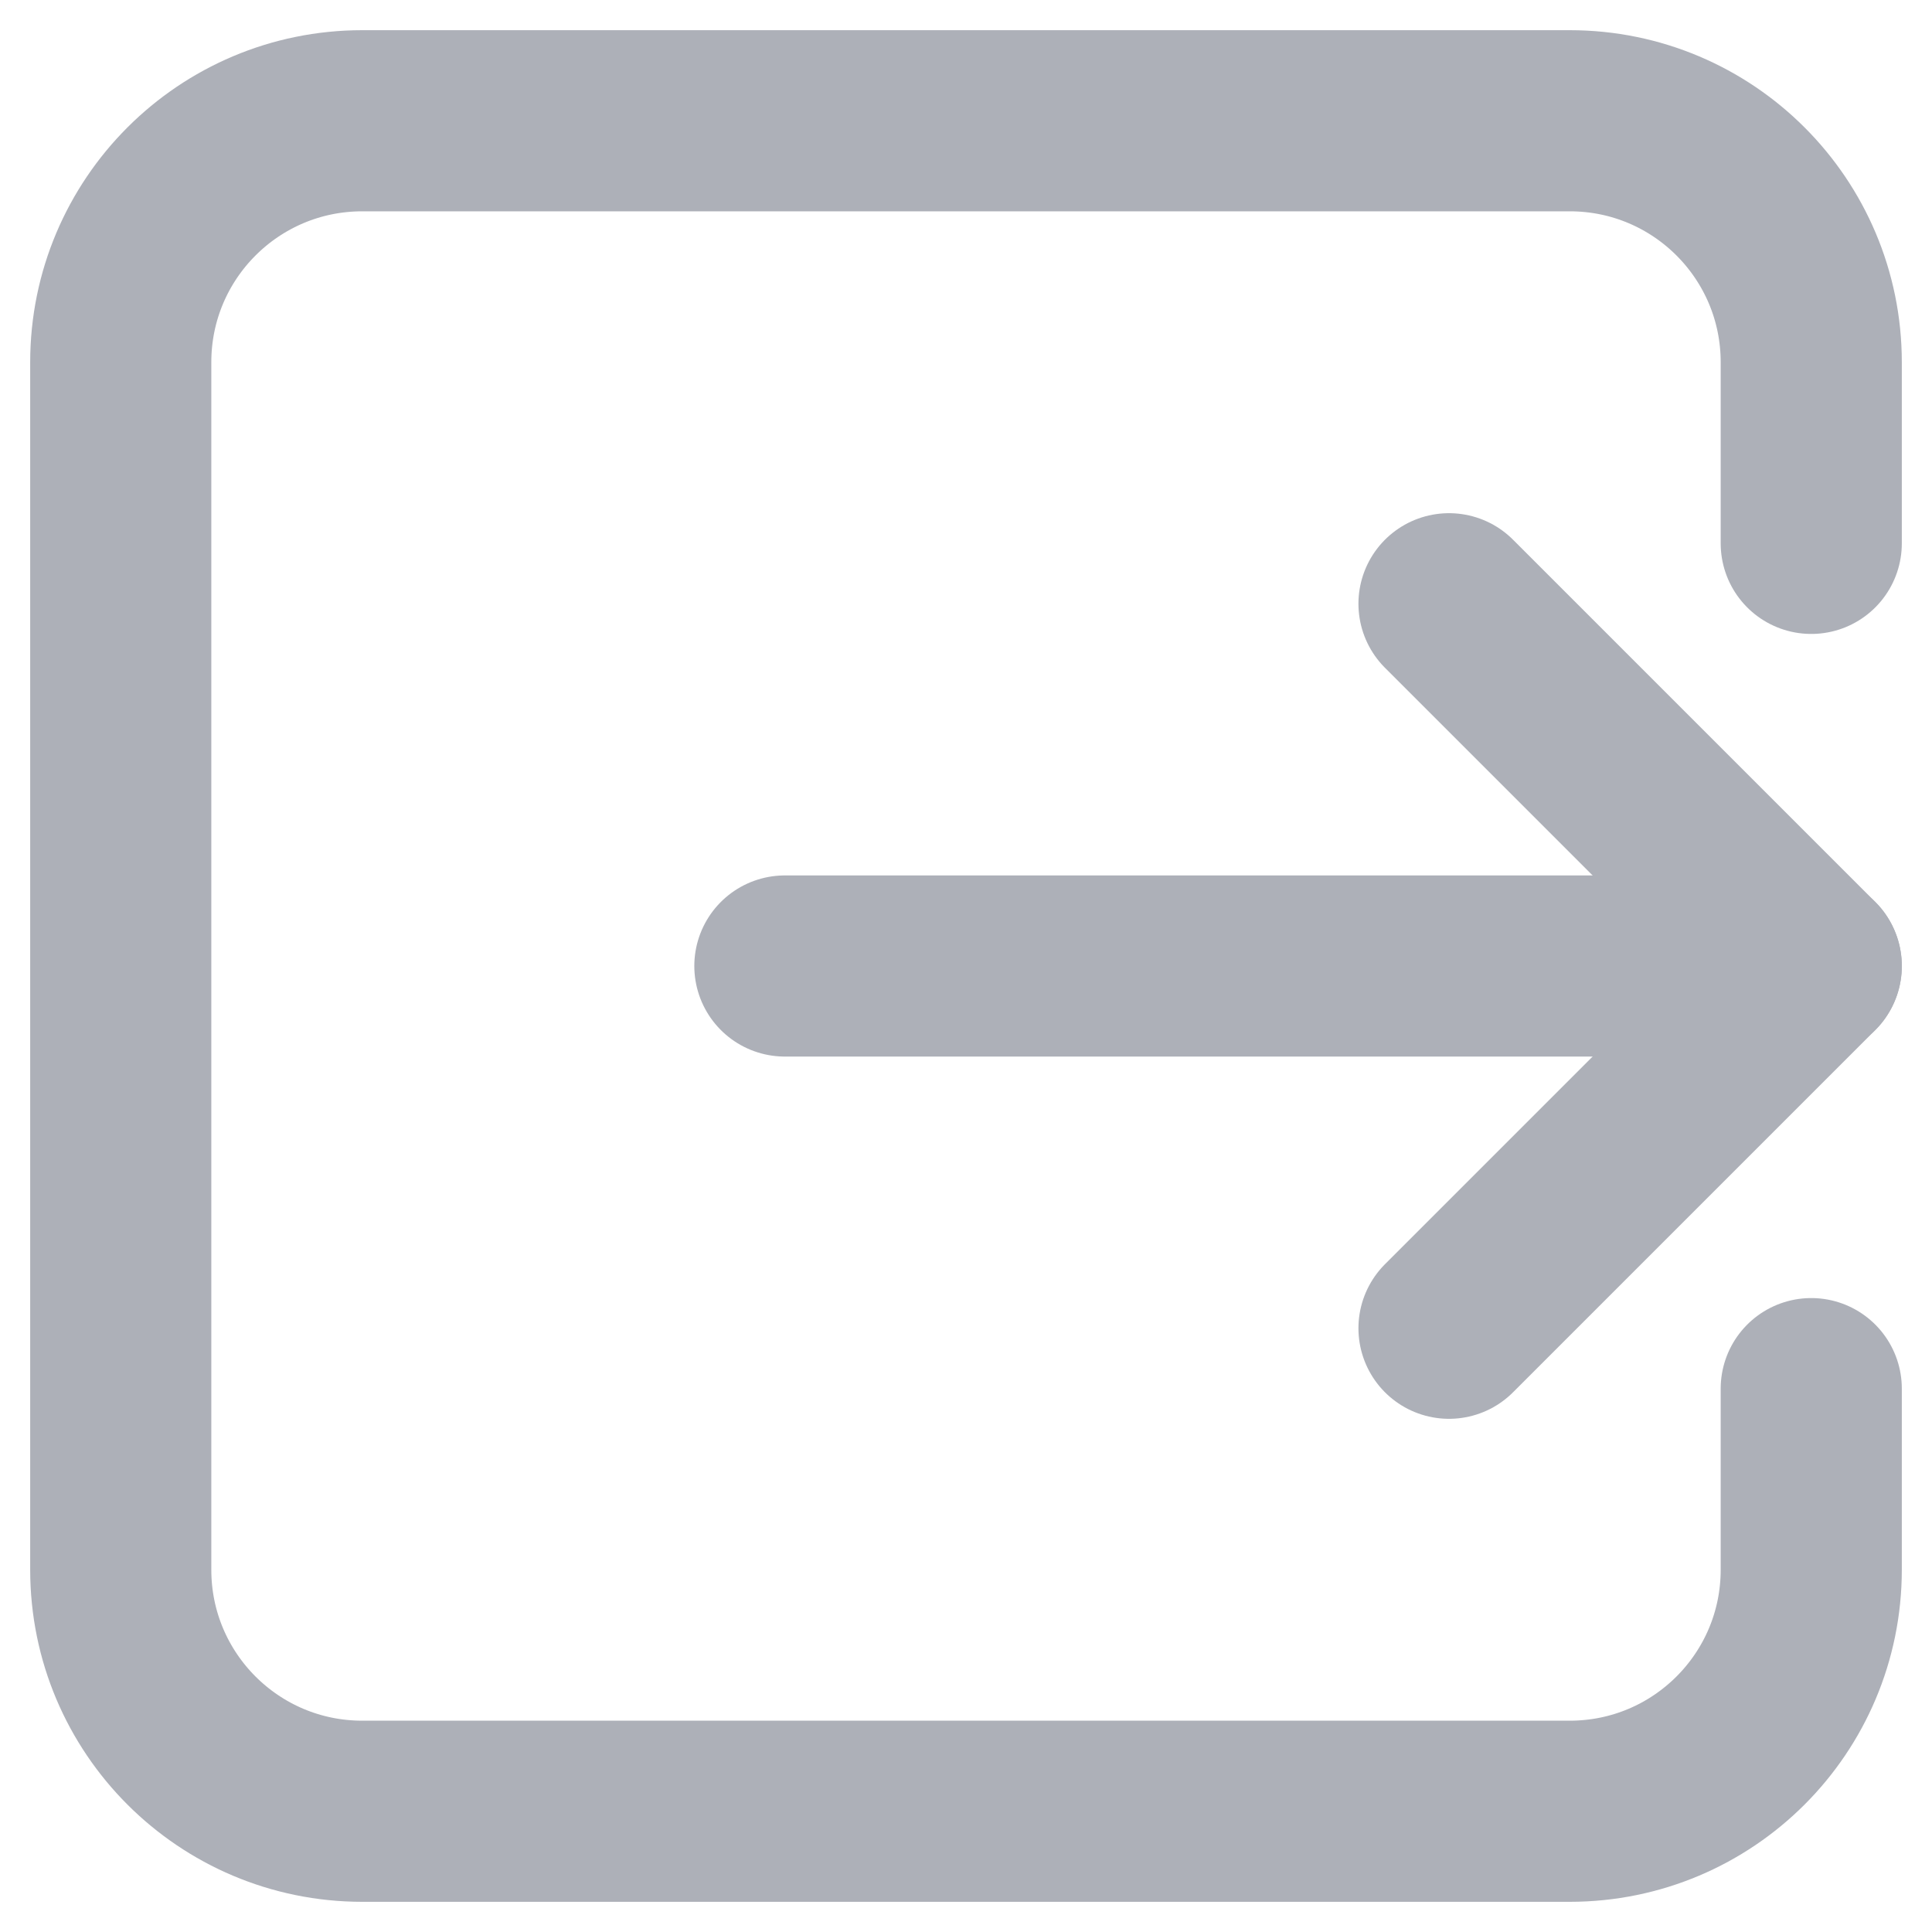 <?xml version="1.0" encoding="UTF-8"?>
<svg width="16px" height="16px" viewBox="0 0 16 16" version="1.1" xmlns="http://www.w3.org/2000/svg" xmlns:xlink="http://www.w3.org/1999/xlink">
    <!-- Generator: Sketch 63.1 (92452) - https://sketch.com -->
    <title>输出</title>
    <desc>Created with Sketch.</desc>
    <g id="输出" stroke="none" stroke-width="1" fill="none" fill-rule="evenodd" stroke-linecap="round">
        <path d="M15,11.5 L15,13 C15,14.105 14.105,15 13,15 L3,15 C1.895,15 1,14.105 1,13 L1,3 C1,1.895 1.895,1 3,1 L13,1 C14.105,1 15,1.895 15,3 L15,4.5" id="路径" stroke="#ADB0B8" stroke-width="1.5"></path>
        <polyline id="路径-8" stroke="#ADB0B8" stroke-width="1.5" stroke-linejoin="round" transform="translate(13.5, 8) scale(-1, 1) translate(-13.5, -8) " points="15 5 12 8 15 11"></polyline>
        <line x1="6.5" y1="8" x2="15" y2="8" id="路径-9" stroke="#ADB0B8" stroke-width="1.5" stroke-linejoin="round"></line>
    </g>
</svg>